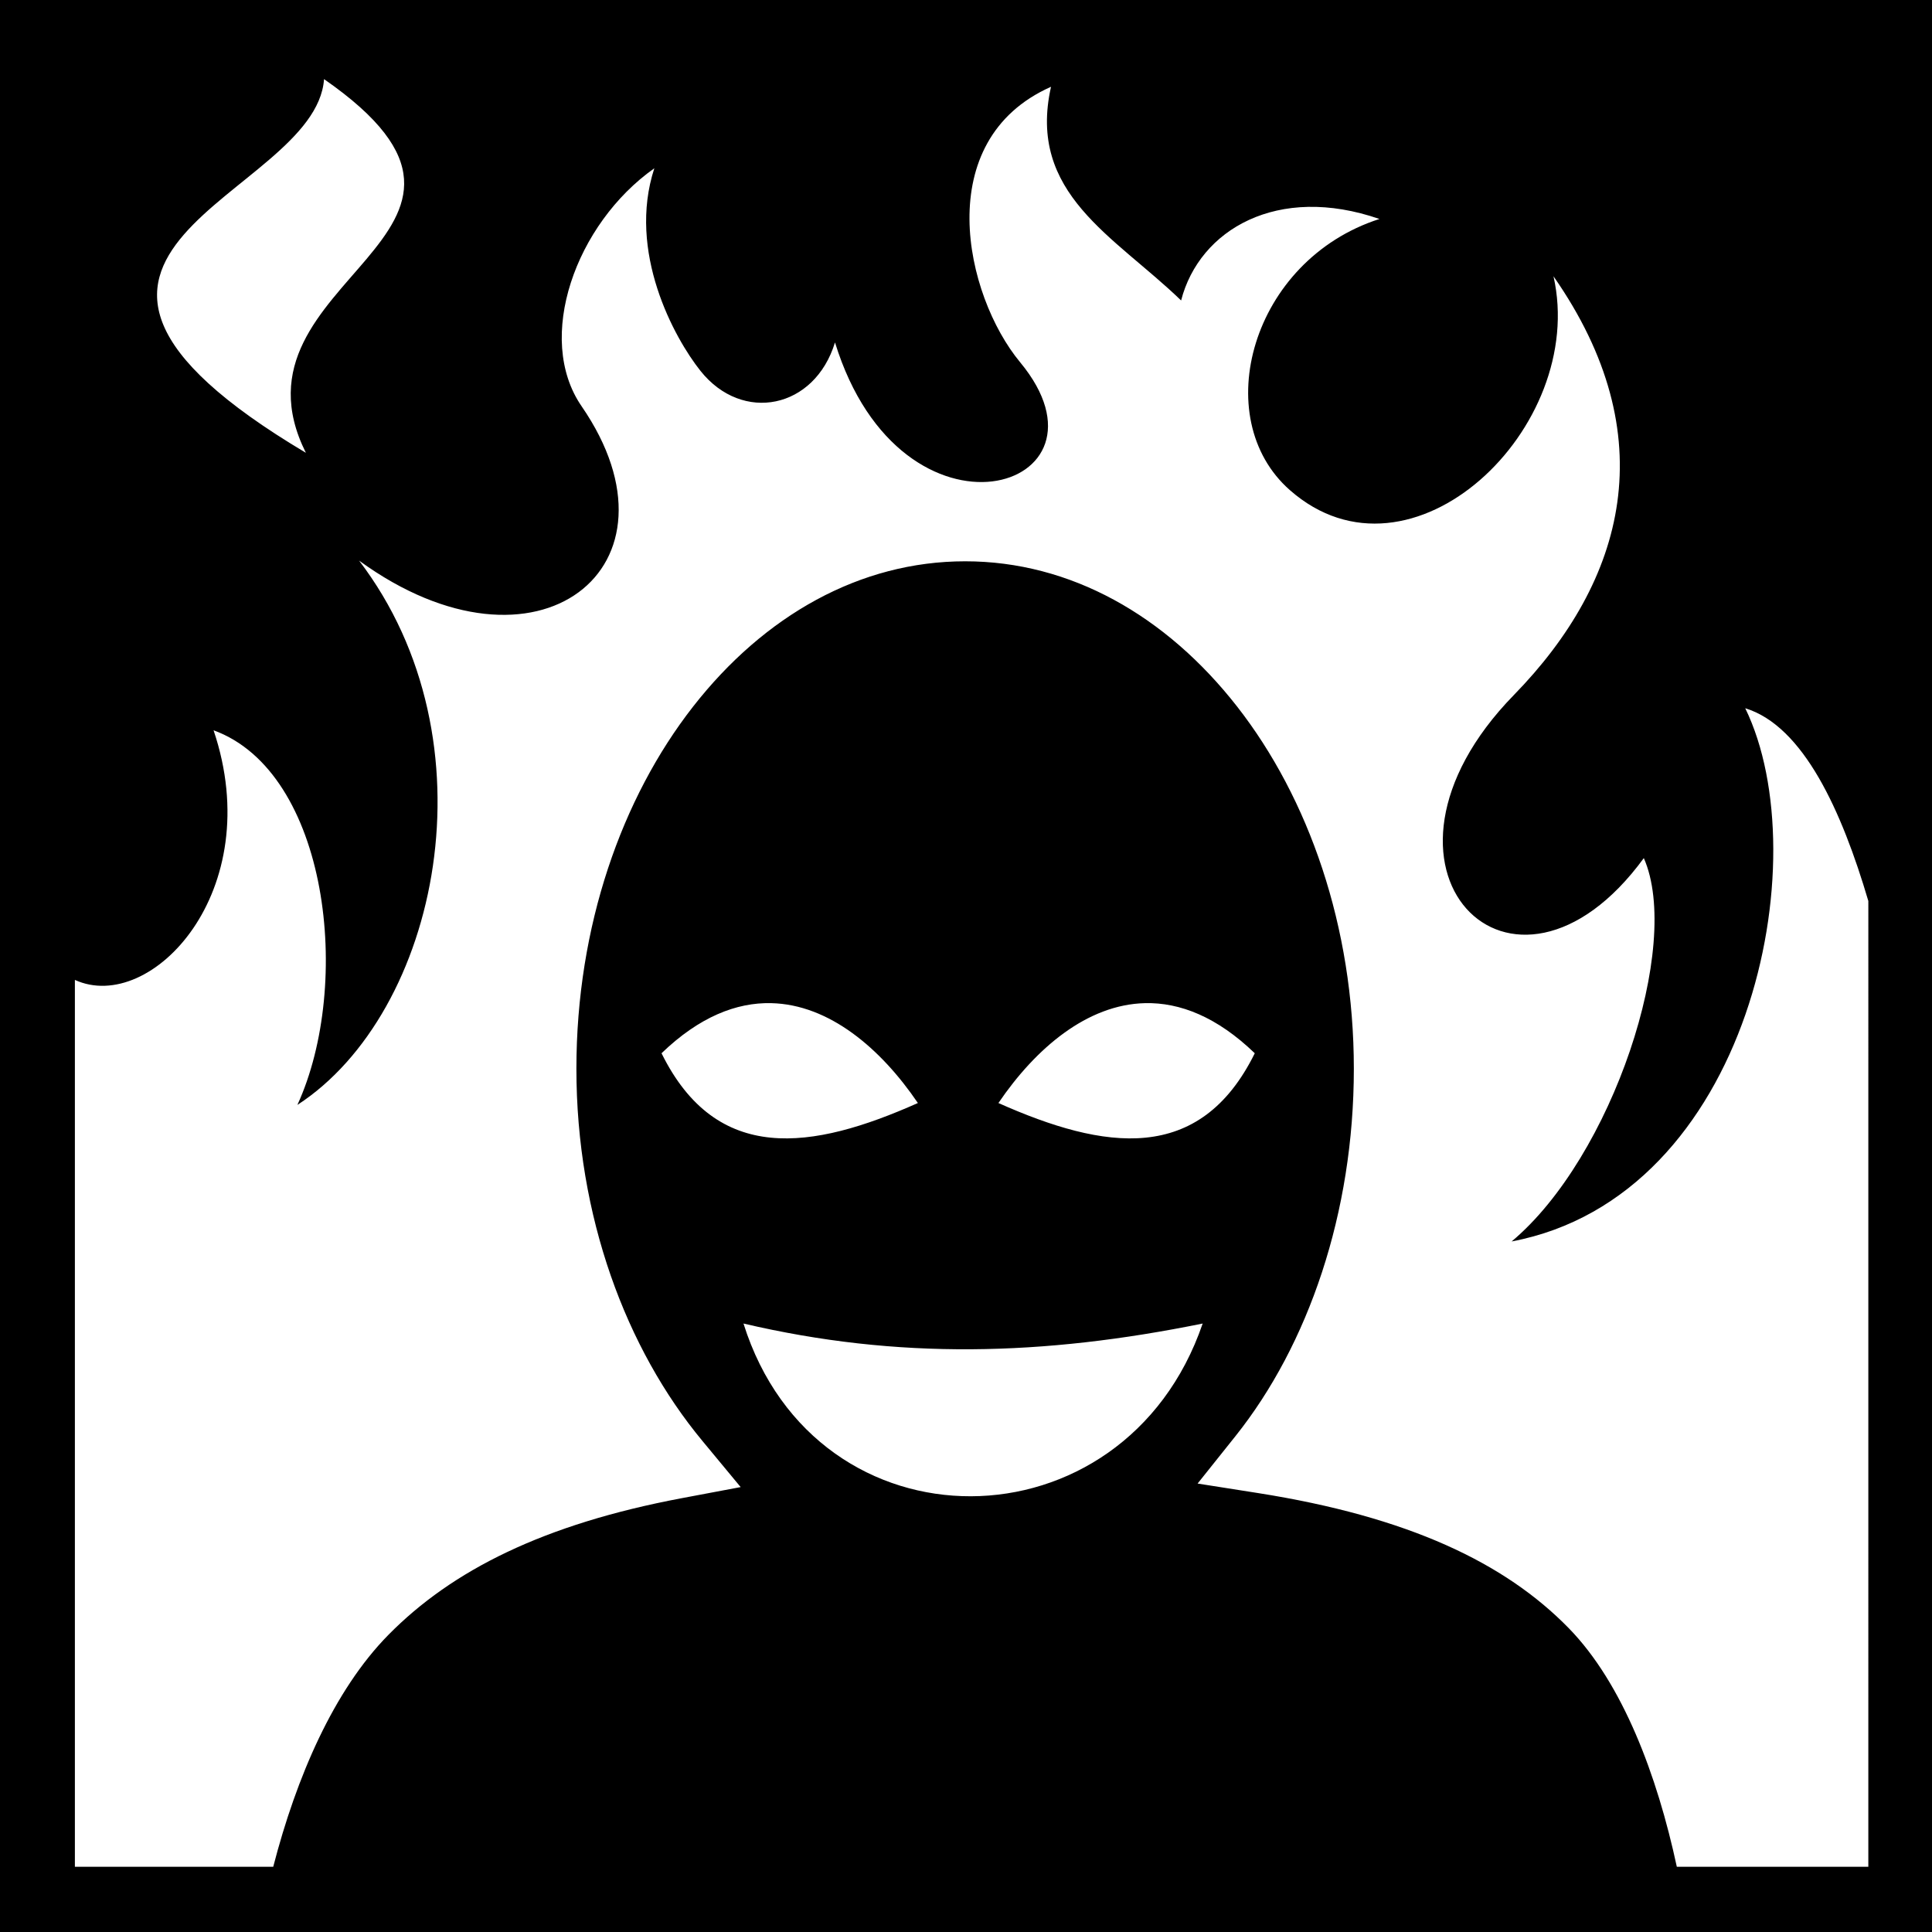 <svg xmlns="http://www.w3.org/2000/svg" viewBox="0 0 512 512" fill="currentColor"><path d="M0 0h512v512H0z"/><path d="M85.875 20.97c-2.23 31.596-95.21 45.233-4.813 99.03-23.242-46.488 64.566-57.552 4.813-99.03zM278.53 23c-32.003 14.21-22.885 55.257-8.186 73 28 33.796-31.348 52.158-49.063-5.25-5.377 17.623-24.532 21.47-35.624 7.563-7.015-8.797-19.48-31.605-12.25-53.72-20.884 14.735-31.686 45.047-19.28 63.063 29.282 42.526-11.72 75.307-58.97 40.906 36.456 47.748 21.176 119.87-16.344 144.25 14.684-32.04 8.24-88.19-22.218-99.28 14.39 42.618-16.59 75.378-36.75 66.155V494.72h52.562c6.15-23.78 16.033-46.735 30.5-61.44 16.928-17.203 41.296-29.383 77.78-36.25l15.595-2.936-10.124-12.22c-20.233-24.38-33.406-59.518-33.406-98.655 0-37.723 12-71.733 30.906-95.94 18.906-24.205 44.29-38.53 72.125-38.53 27.837 0 53.19 14.325 72.095 38.53 18.905 24.208 30.906 58.218 30.906 95.94 0 38.246-12.073 73.187-31.374 97.374l-10.03 12.562 15.874 2.5c39.988 6.292 65.567 18.497 82.5 35.844 14.297 14.647 23.413 38.986 28.625 63.22h50.75V238.78c-7.012-23.793-17.18-46.354-32.625-51.093 19.492 39.968 1.278 129.343-61.906 141.313 26.715-22.383 45.213-78.483 35.03-101.594-34.788 47.587-79.102 2.555-34.437-43.22 29.676-30.412 39.924-68.813 10.5-110.967 9.104 40.185-37.766 84.93-69.875 56.655-21.68-19.09-10.235-60.918 23.75-71.844-26.954-9.334-47.72 2.8-52.562 21.595C295.337 62.535 272.155 51.37 278.53 23zm-74.155 242.844c-9.215-.212-19.062 3.635-29.063 13.28 14.593 29.555 39.886 25.69 67.938 13.188-9.878-14.53-23.517-26.116-38.875-26.468zm99.094 0c-15.36.352-28.998 11.938-38.876 26.47 28.05 12.5 53.345 16.365 67.937-13.19-10-9.645-19.846-13.492-29.06-13.28zM197.03 350.75c19.292 61.366 100.937 60.7 121.69 0-42.215 8.574-80.72 9.61-121.69 0z" fill="#fff" fill-rule="evenodd"/></svg>